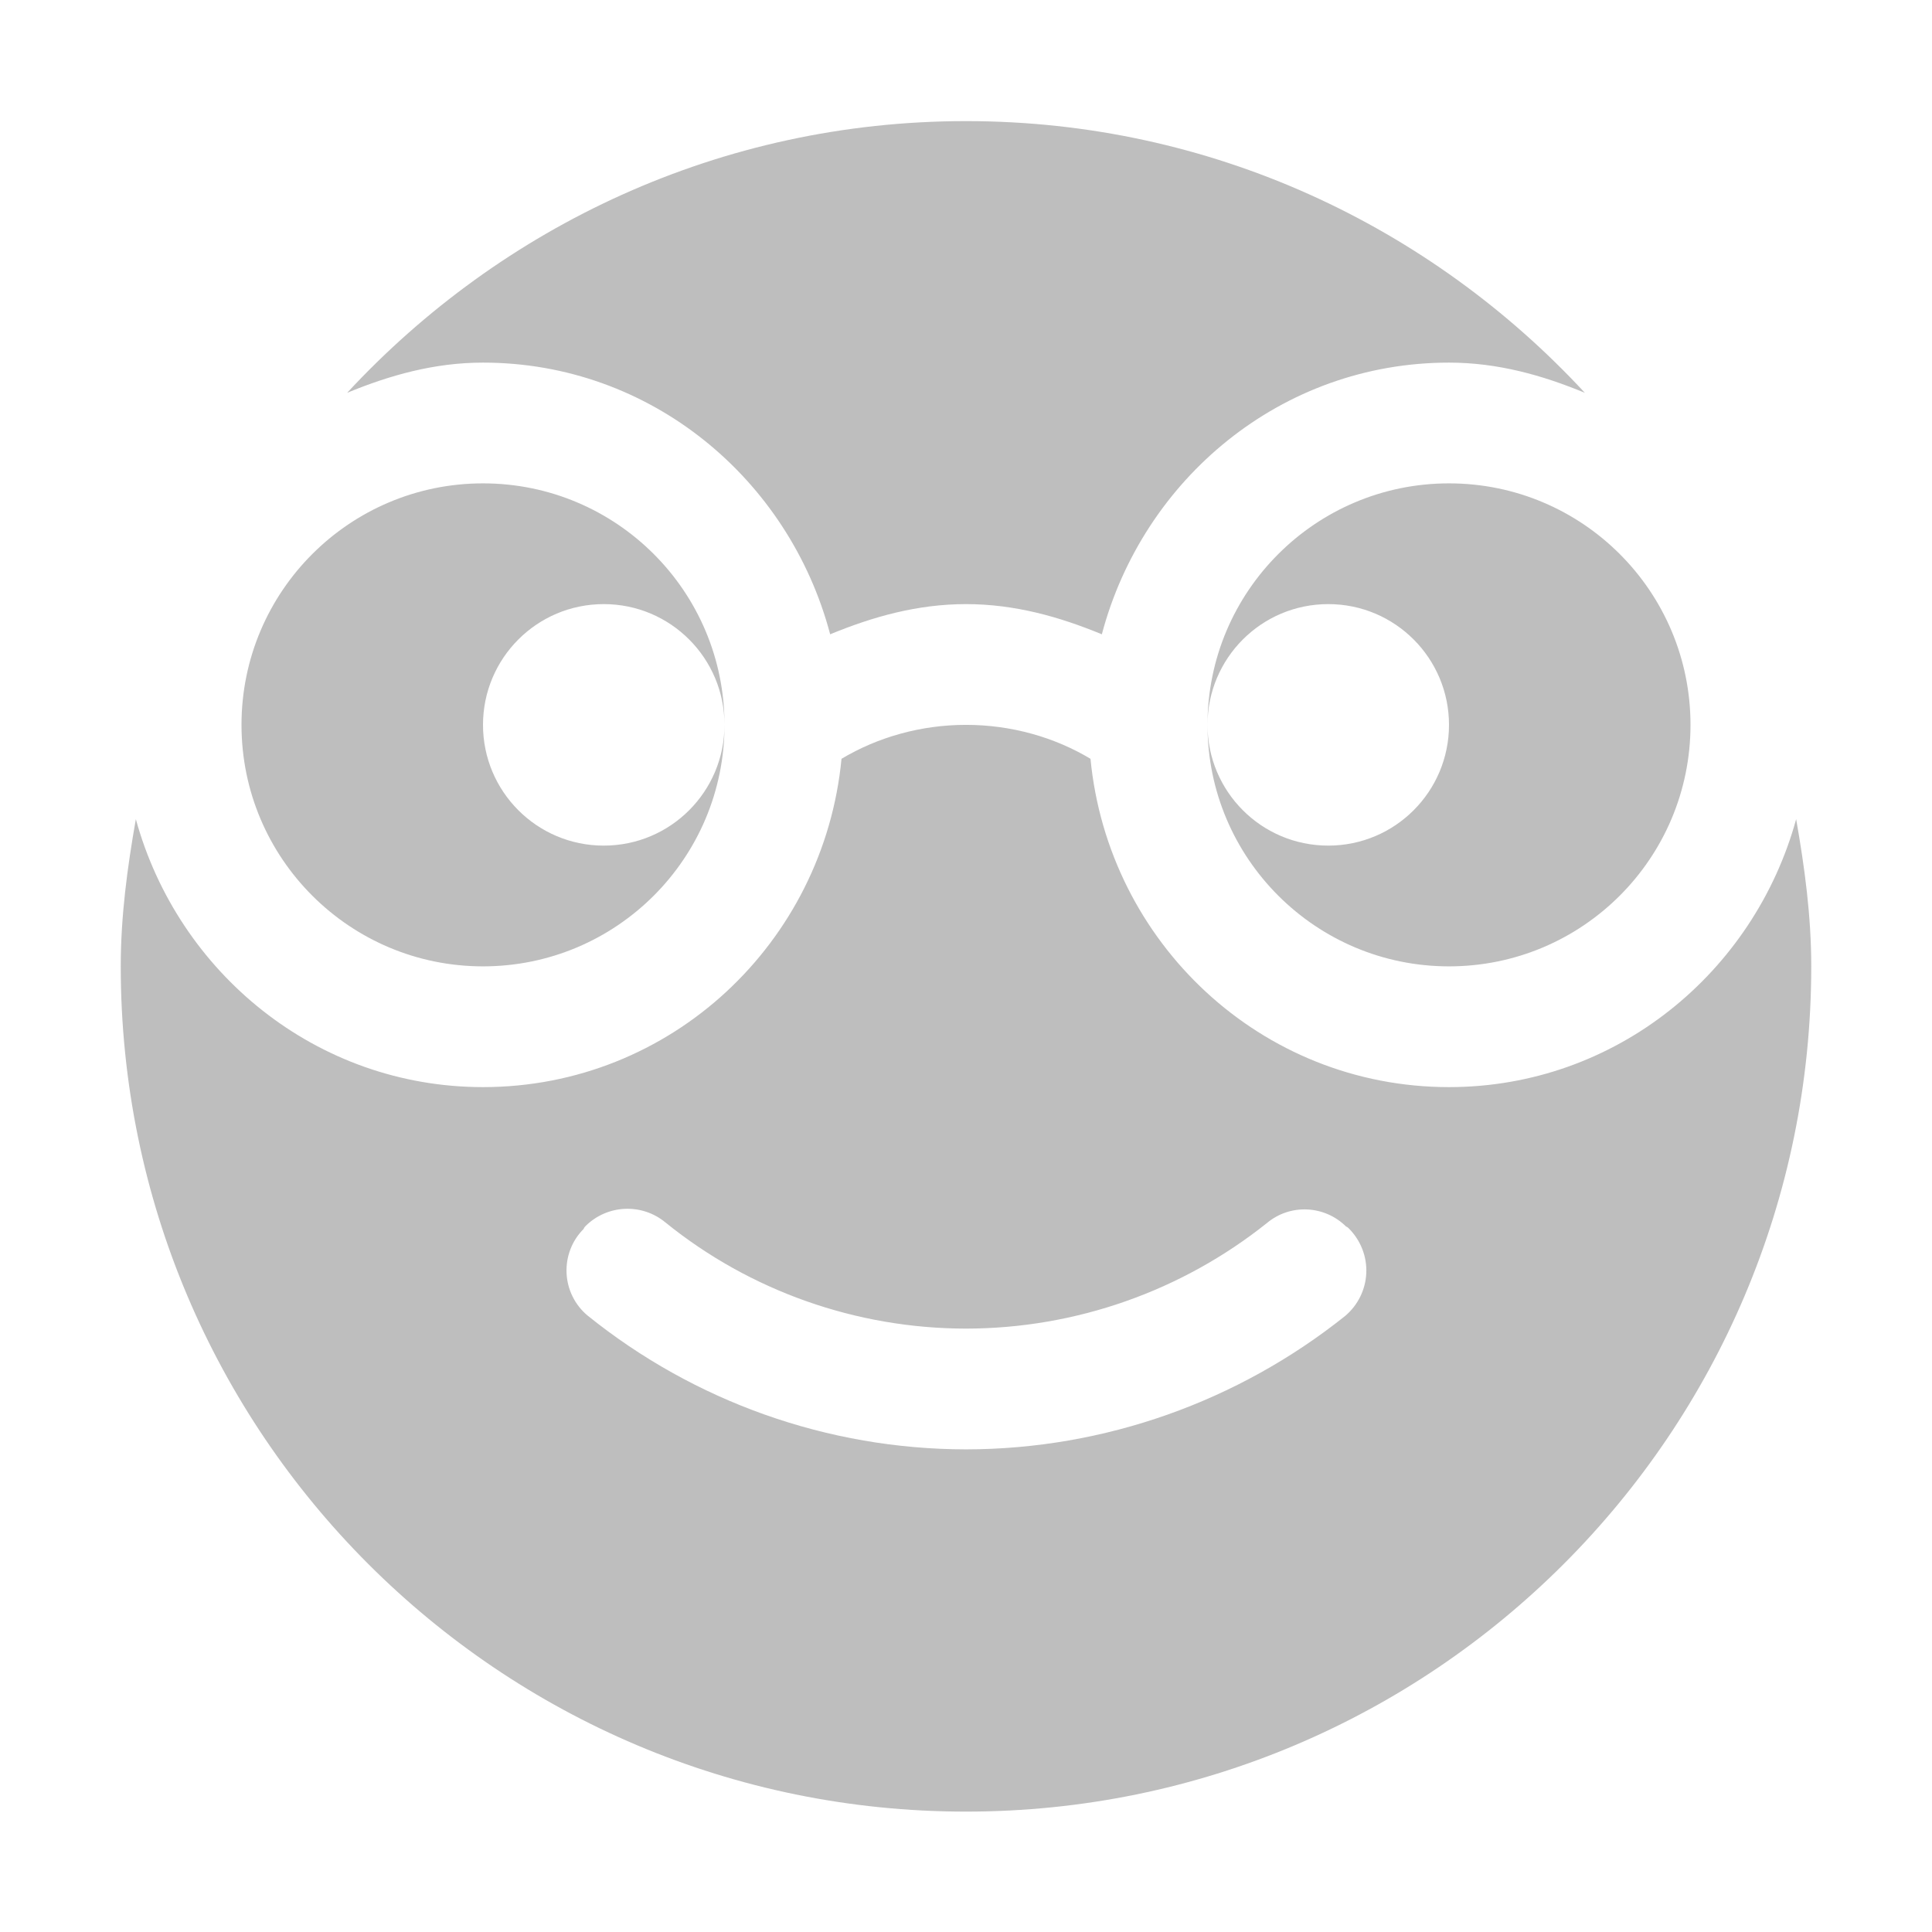 <svg style="clip-rule:evenodd;fill-rule:evenodd;stroke-linejoin:round;stroke-miterlimit:2" version="1.1" viewBox="0 0 16 16" xmlns="http://www.w3.org/2000/svg">
 <g transform="translate(-665 119.003)">
  <path d="m673-118c-2.029 0-3.846 0.87-5.125 2.25 0.352-0.145 0.721-0.25 1.125-0.25 1.391 0 2.536 0.966 2.875 2.25 0.352-0.145 0.721-0.25 1.125-0.25s0.774 0.105 1.125 0.25c0.34-1.284 1.484-2.25 2.875-2.25 0.404 0 0.774 0.105 1.125 0.25-1.278-1.38-3.095-2.25-5.125-2.25zm-4 3c-1.104 0-2 0.895-2 2s0.896 2 2 2c1.105 0 2-0.895 2-2 0 0.551-0.446 1-1 1s-1-0.449-1-1 0.446-1 1-1 1 0.449 1 1c0-1.105-0.895-2-2-2zm8 0c-1.104 0-2 0.895-2 2 0-0.551 0.446-1 1-1s1 0.449 1 1-0.446 1-1 1-1-0.449-1-1c0 1.105 0.896 2 2 2 1.105 0 2-0.895 2-2s-0.895-2-2-2zm-4 2c-0.374 0-0.731 0.102-1.031 0.281-0.146 1.521-1.41 2.719-2.969 2.719-1.381 0-2.526-0.949-2.875-2.219-0.07 0.398-0.125 0.801-0.125 1.219 0 3.866 3.134 7 7 7s7-3.134 7-7c0-0.418-0.055-0.821-0.125-1.219-0.349 1.27-1.494 2.219-2.875 2.219-1.558 0-2.822-1.198-2.969-2.719-0.299-0.179-0.656-0.281-1.031-0.281zm-3.151 4.151c0.18-0.179 0.467-0.192 0.662-0.03 0.701 0.567 1.579 0.878 2.489 0.879 0.91-1e-3 1.788-0.312 2.493-0.875 0.193-0.161 0.477-0.147 0.655 0.03 0.01 3e-3 0.016 9e-3 0.022 0.015 0.098 0.098 0.151 0.232 0.145 0.37s-0.07 0.267-0.176 0.356c-0.887 0.708-1.993 1.103-3.139 1.104-1.146-1e-3 -2.251-0.396-3.135-1.109-0.104-0.087-0.167-0.215-0.173-0.351-6e-3 -0.137 0.045-0.27 0.142-0.366 2e-3 -0.01 9e-3 -0.016 0.015-0.023z" style="fill-rule:nonzero;fill:rgb(190,190,190)"/>
 </g>
</svg>

